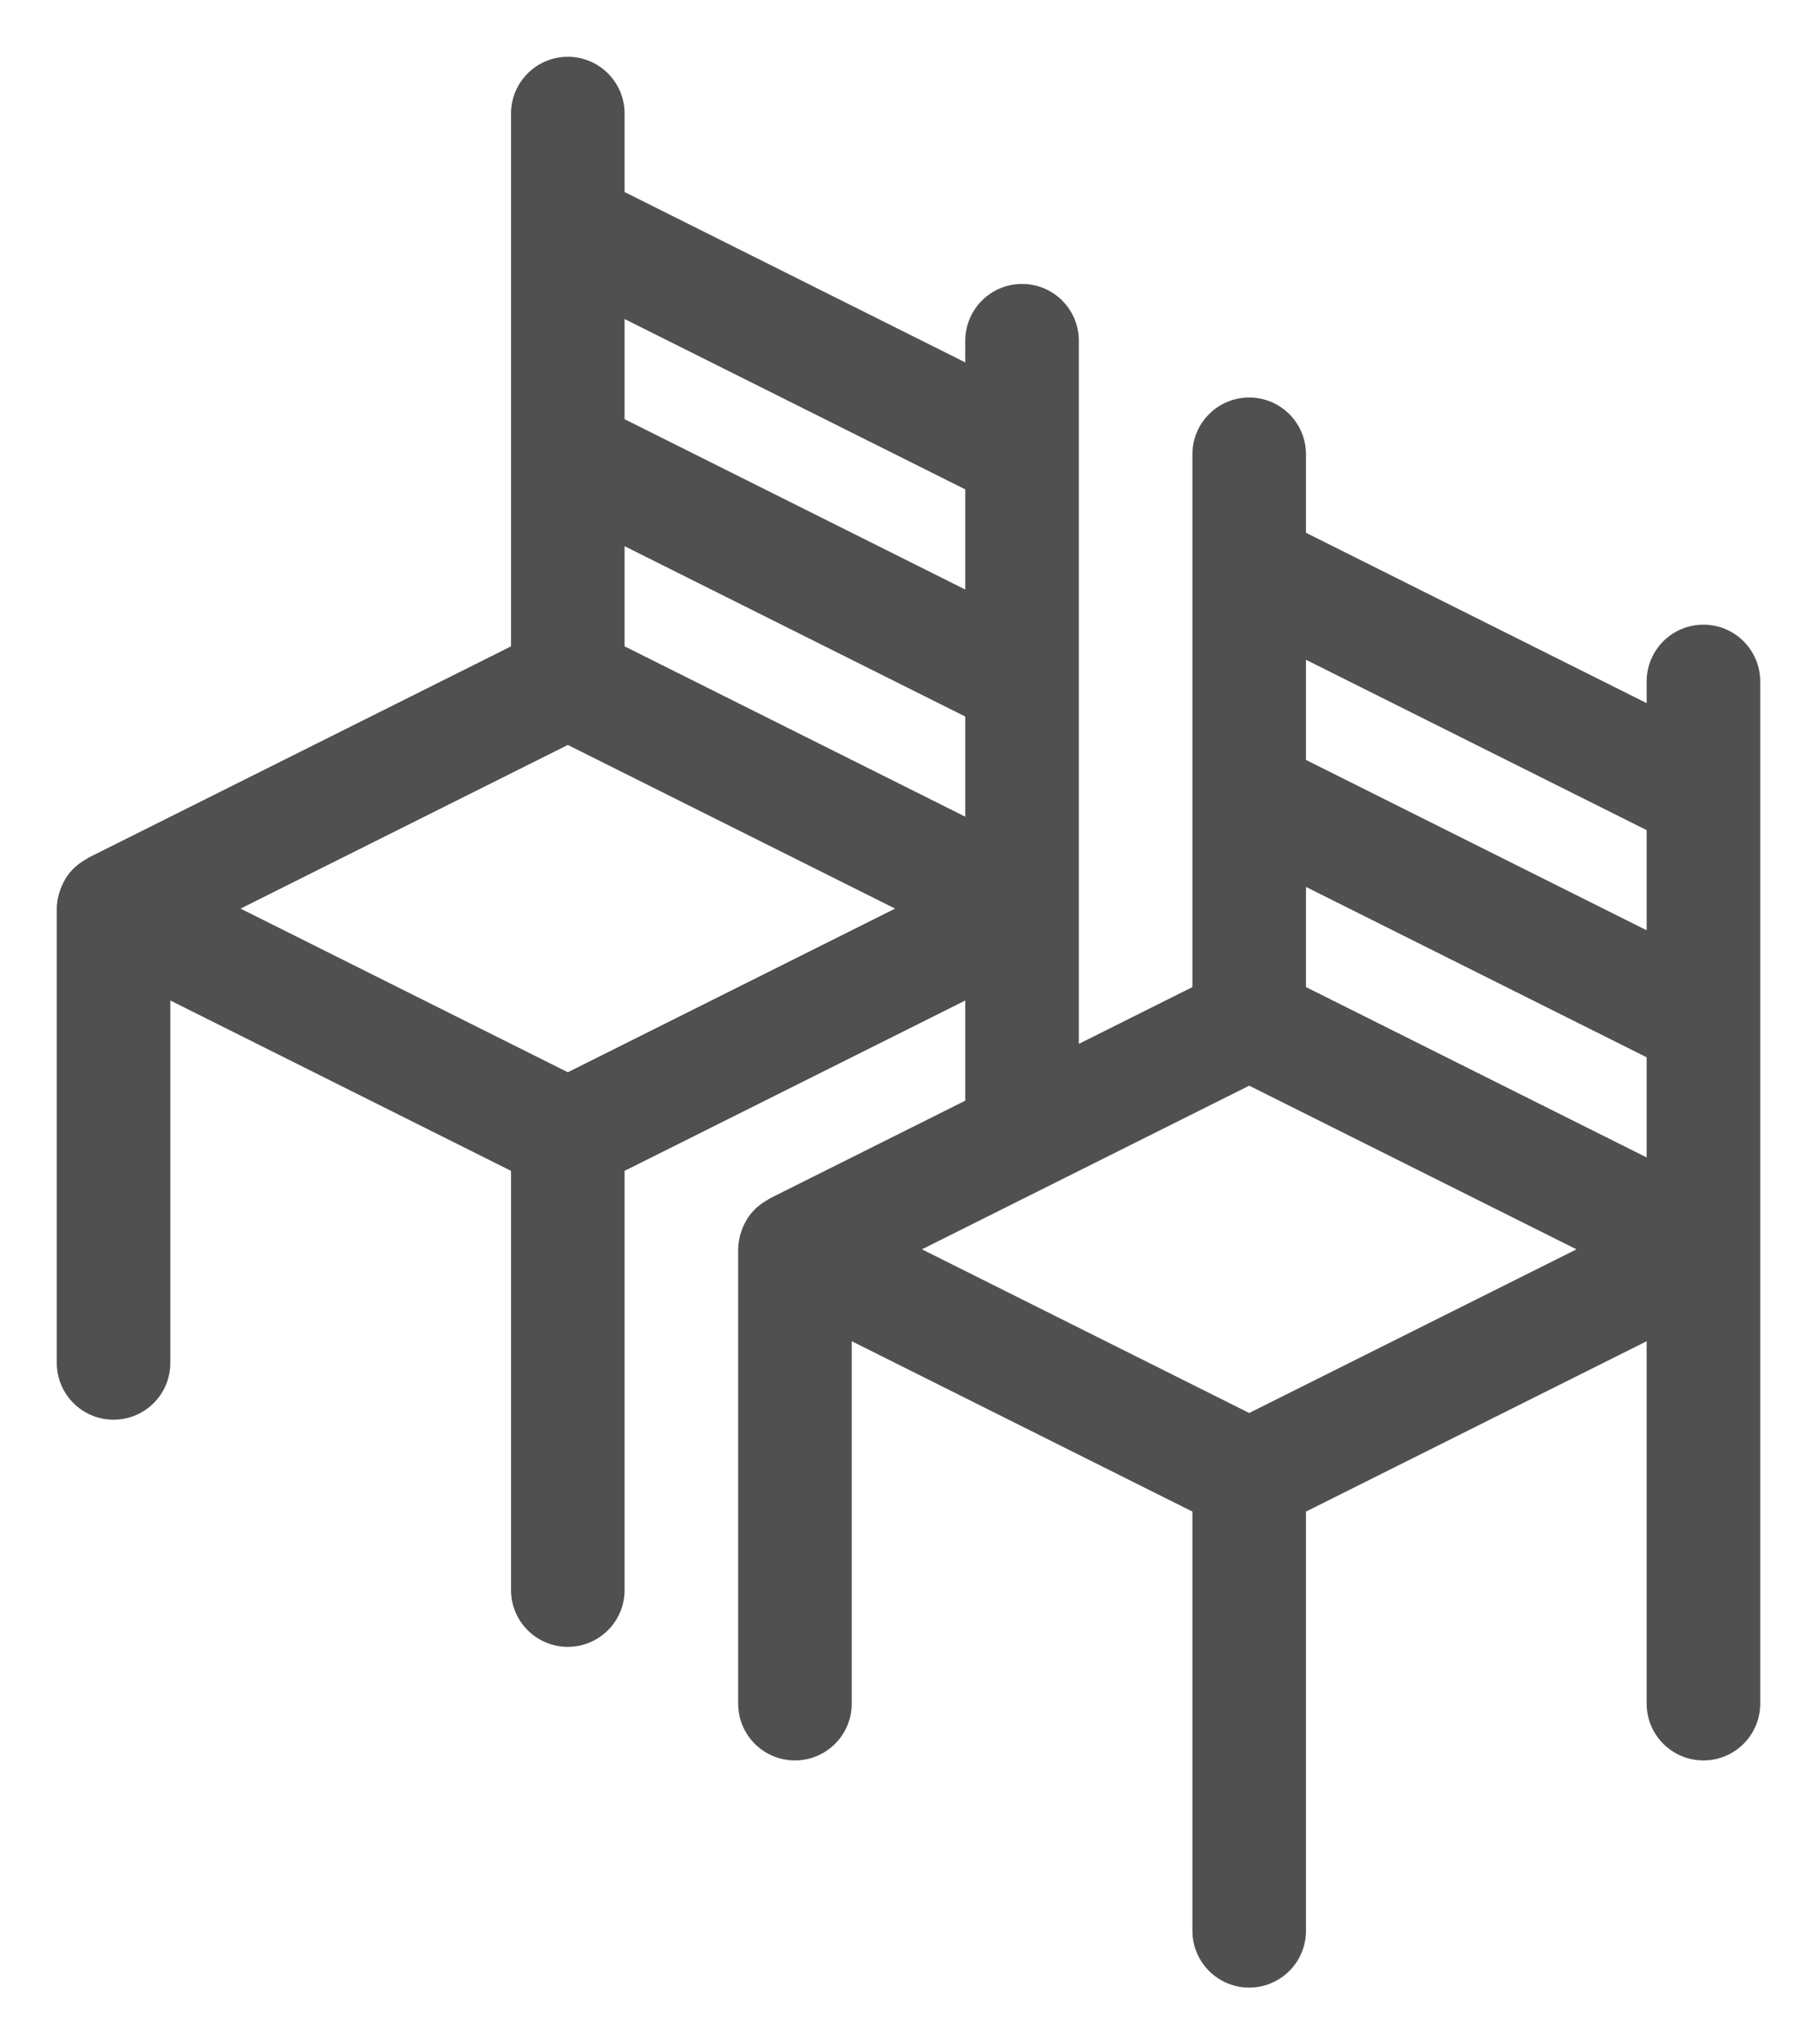 <svg width="80" height="90" xmlns="http://www.w3.org/2000/svg">

 <g>
  <title>background</title>
  <rect fill="none" id="canvas_background" height="92" width="82" y="-1" x="-1"/>
 </g>
 <g>
  <title>Layer 1</title>
  <path fill="#505050" id="svg_1" d="m75,27.5c-1.381,0 -2.5,1.119 -2.5,2.5l0,0.955l-15,-7.5l0,-3.455c0,-1.381 -1.119,-2.5 -2.5,-2.5s-2.5,1.119 -2.5,2.5l0,23.455l-5,2.5l0,-30.955c0,-1.381 -1.119,-2.5 -2.5,-2.5s-2.5,1.119 -2.5,2.5l0,0.955l-15,-7.5l0,-3.455c0,-1.381 -1.119,-2.5 -2.5,-2.5s-2.5,1.119 -2.5,2.5l0,23.455l-18.618,9.309c-0.028,0.014 -0.048,0.037 -0.075,0.052c-0.152,0.083 -0.293,0.18 -0.424,0.292c-0.033,0.028 -0.069,0.053 -0.1,0.083c-0.147,0.139 -0.276,0.295 -0.385,0.466c-0.023,0.035 -0.039,0.073 -0.06,0.11c-0.082,0.144 -0.15,0.296 -0.202,0.457c-0.017,0.052 -0.034,0.101 -0.048,0.154c-0.052,0.2 -0.088,0.406 -0.088,0.622l0,20c0,1.381 1.119,2.5 2.5,2.5s2.5,-1.119 2.5,-2.5l0,-15.955l15,7.5l0,18.455c0,1.381 1.119,2.5 2.5,2.5s2.5,-1.119 2.5,-2.5l0,-18.455l15,-7.5l0,4.41l-8.618,4.309c-0.028,0.014 -0.048,0.037 -0.075,0.052c-0.152,0.083 -0.293,0.18 -0.424,0.292c-0.033,0.028 -0.069,0.053 -0.1,0.083c-0.147,0.139 -0.276,0.295 -0.385,0.466c-0.023,0.035 -0.039,0.073 -0.06,0.11c-0.082,0.144 -0.15,0.296 -0.202,0.457c-0.017,0.052 -0.034,0.101 -0.048,0.154c-0.052,0.2 -0.088,0.406 -0.088,0.622l0,20c0,1.381 1.119,2.5 2.5,2.5s2.5,-1.119 2.5,-2.5l0,-15.955l15,7.5l0,18.455c0,1.381 1.119,2.5 2.5,2.5s2.5,-1.119 2.5,-2.5l0,-18.455l15,-7.5l0,15.955c0,1.381 1.119,2.5 2.5,2.5s2.5,-1.119 2.5,-2.5l0,-45c0,-1.381 -1.119,-2.5 -2.5,-2.5zm-47.5,-13.455l15,7.5l0,4.41l-15,-7.5l0,-4.41zm-2.5,33.16l-14.41,-7.205l14.41,-7.205l14.41,7.205l-14.41,7.205zm2.5,-18.75l0,-4.41l15,7.5l0,4.41l-15,-7.5zm27.5,33.75l-14.41,-7.205l14.41,-7.205l14.41,7.205l-14.41,7.205zm17.5,-11.25l-15,-7.5l0,-4.41l15,7.5l0,4.41zm0,-10l-15,-7.5l0,-4.41l15,7.5l0,4.41z"/>
 </g>
</svg>